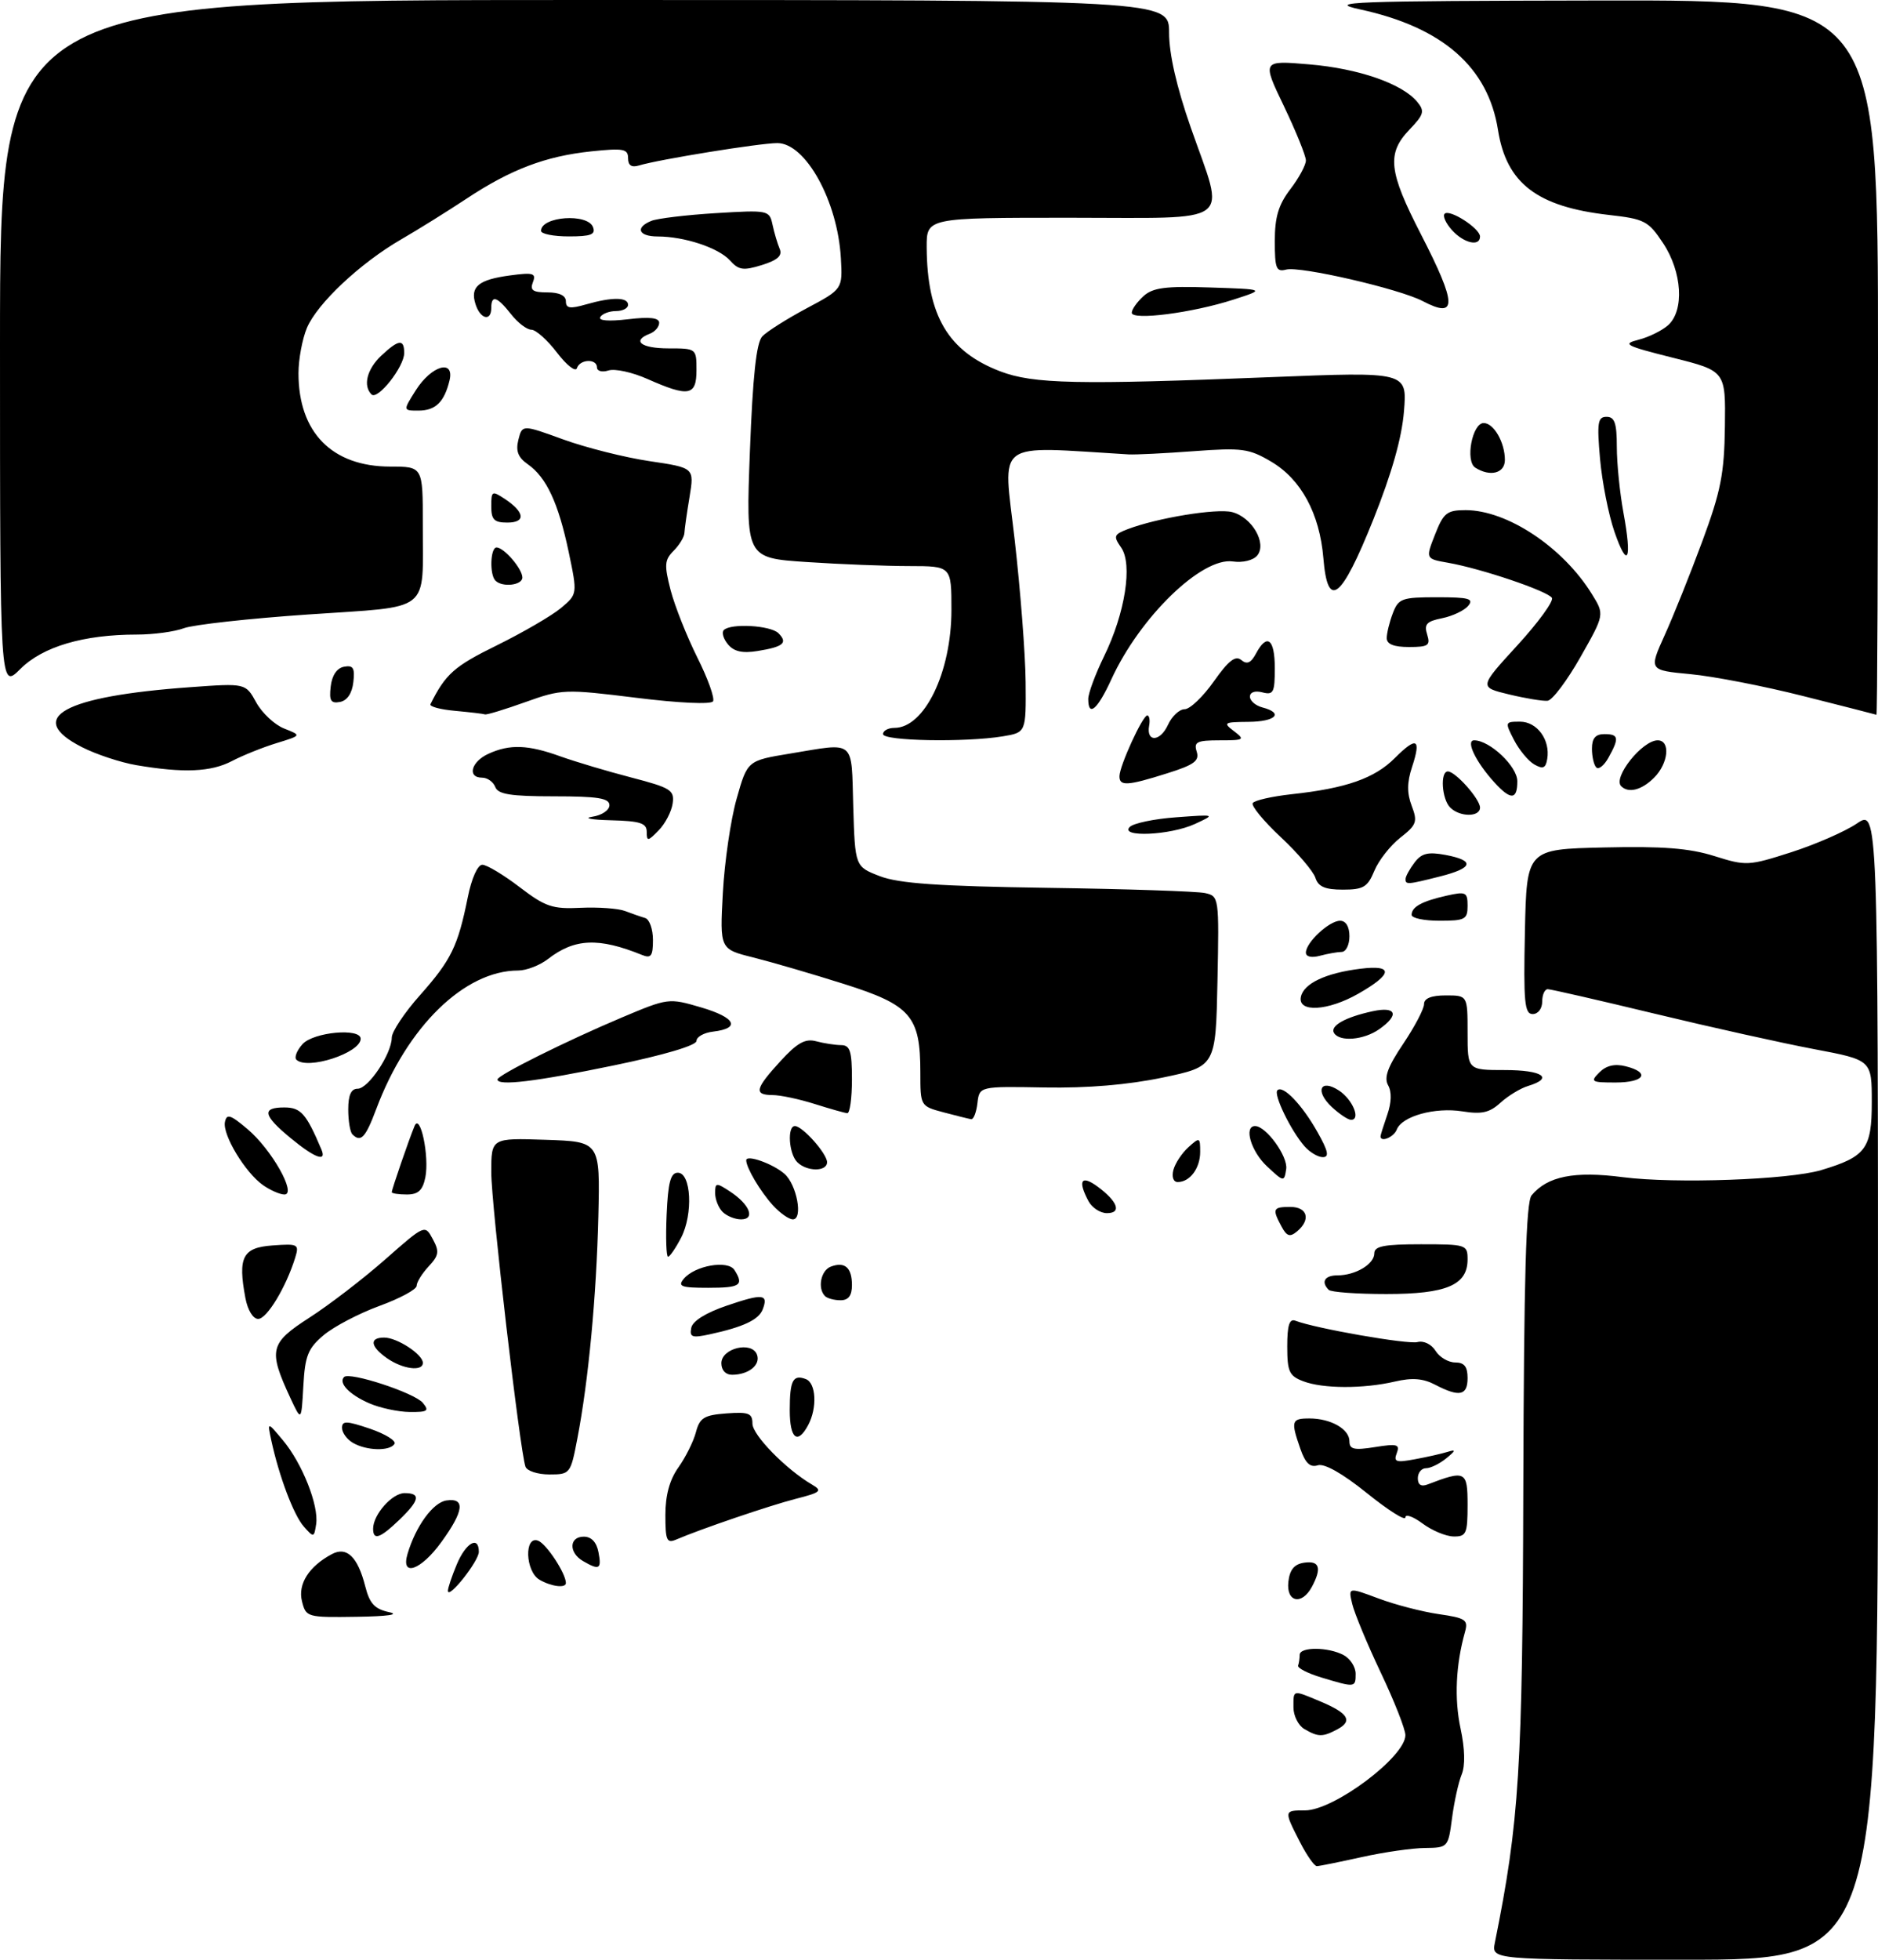 <?xml version="1.0" encoding="UTF-8" standalone="no"?>
<!DOCTYPE svg PUBLIC "-//W3C//DTD SVG 1.1//EN" "http://www.w3.org/Graphics/SVG/1.1/DTD/svg11.dtd" >
<svg xmlns="http://www.w3.org/2000/svg" xmlns:xlink="http://www.w3.org/1999/xlink" version="1.1" viewBox="0 0 302 315">
 <g >
 <path fill="currentColor"
d=" M 240.39 312.25 C 244.32 292.74 244.84 284.46 244.96 239.05 C 245.06 205.22 245.40 193.22 246.29 192.14 C 248.85 189.06 253.16 188.20 261.00 189.22 C 269.34 190.29 287.66 189.64 292.87 188.08 C 300.05 185.93 301.00 184.65 301.00 177.17 C 301.00 170.39 301.00 170.39 291.75 168.64 C 286.66 167.68 275.14 165.12 266.14 162.95 C 257.14 160.78 249.37 159.00 248.89 159.00 C 248.40 159.00 248.00 159.90 248.00 161.00 C 248.00 162.13 247.33 163.00 246.47 163.00 C 245.16 163.00 244.98 161.09 245.22 149.75 C 245.50 136.50 245.50 136.50 257.94 136.22 C 267.39 136.00 271.66 136.34 275.68 137.60 C 280.81 139.21 281.17 139.19 288.07 136.98 C 291.98 135.72 296.71 133.65 298.59 132.38 C 302.00 130.06 302.00 130.06 302.00 222.53 C 302.00 315.00 302.00 315.00 270.92 315.00 C 239.84 315.00 239.84 315.00 240.39 312.25 Z  M 209.02 296.04 C 206.45 291.01 206.45 291.00 209.86 291.00 C 214.50 291.00 226.00 282.39 226.00 278.91 C 226.00 277.96 224.22 273.44 222.04 268.85 C 219.86 264.26 217.80 259.29 217.45 257.81 C 216.81 255.12 216.81 255.12 221.66 256.93 C 224.32 257.93 228.68 259.06 231.35 259.45 C 235.71 260.08 236.13 260.37 235.58 262.33 C 234.10 267.61 233.85 273.07 234.87 277.83 C 235.57 281.10 235.64 283.79 235.05 285.23 C 234.54 286.48 233.84 289.64 233.50 292.25 C 232.89 296.94 232.83 297.00 229.19 297.04 C 227.16 297.05 222.57 297.71 219.00 298.50 C 215.43 299.29 212.17 299.95 211.77 299.96 C 211.37 299.98 210.13 298.22 209.02 296.04 Z  M 209.75 277.92 C 208.79 277.36 208.00 275.80 208.00 274.45 C 208.00 271.56 207.81 271.60 212.31 273.48 C 216.80 275.36 217.58 276.62 215.09 277.95 C 212.70 279.23 211.99 279.23 209.75 277.92 Z  M 212.50 269.64 C 210.30 268.98 208.61 268.11 208.75 267.72 C 208.89 267.32 209.00 266.55 209.00 266.00 C 209.00 264.69 213.60 264.71 216.07 266.04 C 217.13 266.60 218.00 267.95 218.00 269.04 C 218.00 271.27 217.93 271.28 212.50 269.64 Z  M 48.56 257.38 C 47.87 254.63 49.67 251.78 53.36 249.81 C 55.76 248.52 57.53 250.24 58.74 255.00 C 59.44 257.76 60.25 258.63 62.56 259.13 C 64.36 259.52 62.33 259.81 57.36 259.88 C 49.37 260.00 49.20 259.95 48.56 257.38 Z  M 207.18 254.25 C 207.41 252.28 208.14 251.41 209.75 251.18 C 212.20 250.83 212.58 252.05 210.96 255.07 C 209.35 258.08 206.81 257.54 207.18 254.25 Z  M 72.03 255.72 C 72.01 255.29 72.65 253.38 73.45 251.47 C 74.91 247.97 77.00 246.78 77.00 249.44 C 77.00 250.93 72.09 257.13 72.03 255.72 Z  M 86.75 253.92 C 84.47 252.59 84.27 246.78 86.54 247.65 C 87.88 248.17 91.00 252.92 91.00 254.45 C 91.00 255.32 88.66 255.03 86.75 253.92 Z  M 65.54 249.75 C 66.87 245.29 69.64 241.49 71.80 241.18 C 74.86 240.74 74.60 242.87 70.99 247.85 C 67.68 252.43 64.40 253.57 65.54 249.75 Z  M 93.75 250.92 C 91.43 249.57 91.51 247.00 93.88 247.00 C 95.10 247.00 95.94 247.89 96.24 249.50 C 96.77 252.23 96.38 252.45 93.75 250.92 Z  M 107.00 243.51 C 107.00 240.34 107.68 237.85 109.10 235.86 C 110.25 234.24 111.52 231.70 111.91 230.21 C 112.53 227.88 113.23 227.46 116.82 227.19 C 120.40 226.93 121.00 227.16 121.00 228.83 C 121.00 230.66 126.37 236.16 130.58 238.63 C 132.29 239.63 132.00 239.89 128.00 240.91 C 123.78 241.99 112.66 245.78 108.75 247.46 C 107.22 248.12 107.00 247.61 107.00 243.51 Z  M 48.85 245.37 C 47.22 243.52 44.87 237.28 43.62 231.50 C 42.98 228.50 42.98 228.50 45.49 231.50 C 48.60 235.21 51.29 241.99 50.84 244.99 C 50.51 247.17 50.45 247.18 48.85 245.37 Z  M 60.00 245.72 C 60.00 243.46 63.06 240.00 65.06 240.00 C 67.72 240.00 67.49 241.15 64.20 244.31 C 61.10 247.28 60.00 247.65 60.00 245.72 Z  M 228.75 244.88 C 227.24 243.76 226.00 243.32 226.00 243.91 C 226.00 244.51 223.21 242.74 219.80 239.99 C 215.87 236.83 212.97 235.19 211.91 235.53 C 210.68 235.92 209.91 235.19 209.11 232.88 C 207.55 228.41 207.67 228.00 210.57 228.00 C 214.00 228.00 217.00 229.71 217.00 231.66 C 217.00 232.97 217.74 233.14 221.12 232.60 C 224.68 232.03 225.15 232.16 224.61 233.58 C 224.07 234.99 224.50 235.13 227.56 234.55 C 229.53 234.19 231.90 233.65 232.82 233.36 C 234.16 232.94 234.11 233.16 232.56 234.42 C 231.49 235.29 230.03 236.00 229.31 236.00 C 228.59 236.00 228.00 236.72 228.00 237.61 C 228.00 238.67 228.54 239.01 229.59 238.60 C 235.67 236.27 236.00 236.44 236.00 241.89 C 236.00 246.53 235.79 247.00 233.75 246.97 C 232.51 246.95 230.26 246.01 228.75 244.88 Z  M 84.50 235.75 C 83.59 233.12 79.00 193.64 79.00 188.42 C 79.00 182.92 79.00 182.92 87.75 183.21 C 96.50 183.50 96.50 183.50 96.22 195.50 C 95.91 208.37 94.63 221.97 92.84 231.25 C 91.76 236.91 91.68 237.00 88.34 237.00 C 86.47 237.00 84.74 236.44 84.50 235.75 Z  M 56.75 231.92 C 55.79 231.36 55.00 230.28 55.00 229.51 C 55.00 228.35 55.73 228.37 59.50 229.65 C 61.98 230.50 63.75 231.60 63.44 232.09 C 62.70 233.29 58.94 233.20 56.75 231.92 Z  M 127.00 226.67 C 127.00 221.87 127.52 220.88 129.60 221.68 C 131.24 222.31 131.44 226.31 129.96 229.07 C 128.25 232.27 127.00 231.26 127.00 226.67 Z  M 46.69 224.70 C 43.11 216.98 43.37 215.91 49.75 211.80 C 52.91 209.77 58.39 205.57 61.92 202.46 C 68.33 196.82 68.33 196.82 69.59 199.16 C 70.68 201.17 70.58 201.79 68.93 203.56 C 67.87 204.70 67.00 206.10 67.00 206.68 C 67.00 207.26 64.31 208.71 61.02 209.91 C 57.74 211.11 53.71 213.22 52.07 214.59 C 49.52 216.74 49.05 217.90 48.78 222.80 C 48.46 228.50 48.46 228.50 46.69 224.70 Z  M 59.37 225.56 C 56.18 224.17 54.38 222.29 55.33 221.34 C 56.21 220.46 66.66 223.88 67.99 225.49 C 69.07 226.79 68.77 226.99 65.87 226.96 C 64.02 226.94 61.09 226.31 59.37 225.56 Z  M 230.81 222.59 C 228.86 221.56 227.09 221.42 224.31 222.07 C 219.24 223.25 212.73 223.23 209.57 222.02 C 207.32 221.17 207.00 220.47 207.00 216.42 C 207.00 213.01 207.35 211.92 208.31 212.29 C 211.56 213.54 226.39 216.13 227.95 215.72 C 228.94 215.46 230.19 216.07 230.85 217.13 C 231.49 218.16 232.91 219.00 234.01 219.00 C 235.47 219.00 236.00 219.67 236.00 221.50 C 236.00 224.33 234.69 224.61 230.81 222.59 Z  M 116.00 219.12 C 116.00 216.71 120.88 215.53 121.72 217.72 C 122.36 219.37 120.42 220.96 117.75 220.98 C 116.70 220.99 116.00 220.25 116.00 219.12 Z  M 62.25 218.33 C 59.55 216.44 59.34 215.00 61.78 215.00 C 63.86 215.00 68.00 217.70 68.00 219.06 C 68.00 220.50 64.77 220.08 62.25 218.33 Z  M 111.16 213.44 C 111.37 212.34 113.50 211.01 116.92 209.85 C 122.68 207.89 123.60 207.99 122.65 210.47 C 122.01 212.14 119.54 213.30 114.16 214.47 C 111.30 215.09 110.86 214.95 111.16 213.44 Z  M 39.46 208.63 C 38.23 202.06 39.01 200.53 43.84 200.19 C 47.96 199.89 48.14 199.99 47.46 202.19 C 46.00 206.90 42.92 212.00 41.52 212.00 C 40.69 212.00 39.83 210.60 39.46 208.63 Z  M 132.67 208.33 C 131.43 207.09 131.99 204.22 133.59 203.60 C 135.85 202.74 137.00 203.74 137.00 206.56 C 137.00 208.26 136.44 209.00 135.17 209.00 C 134.16 209.00 133.03 208.70 132.67 208.33 Z  M 213.67 207.33 C 212.39 206.05 213.02 205.00 215.07 205.00 C 217.97 205.00 221.00 203.20 221.00 201.46 C 221.00 200.31 222.58 200.00 228.50 200.00 C 235.79 200.00 236.00 200.07 236.00 202.44 C 236.00 206.56 232.61 208.00 222.94 208.00 C 218.21 208.00 214.03 207.70 213.67 207.33 Z  M 109.95 205.56 C 111.73 203.42 117.06 202.49 118.11 204.14 C 119.66 206.59 119.06 207.00 113.88 207.00 C 109.54 207.00 108.94 206.78 109.95 205.56 Z  M 107.20 195.25 C 107.43 190.05 107.84 188.50 109.00 188.50 C 111.15 188.50 111.49 195.16 109.53 198.94 C 108.66 200.62 107.71 202.00 107.43 202.00 C 107.14 202.00 107.04 198.96 107.20 195.25 Z  M 206.07 197.13 C 204.55 194.30 204.69 194.00 207.50 194.00 C 210.27 194.00 210.83 196.06 208.57 197.94 C 207.43 198.89 206.92 198.73 206.07 197.13 Z  M 116.20 194.80 C 115.54 194.14 115.00 192.78 115.00 191.78 C 115.00 190.08 115.17 190.06 117.42 191.54 C 120.56 193.60 121.51 196.00 119.17 196.00 C 118.20 196.00 116.86 195.46 116.20 194.80 Z  M 124.30 193.75 C 122.26 191.51 120.00 187.70 120.00 186.50 C 120.00 185.53 124.29 187.05 126.15 188.68 C 128.14 190.42 129.17 196.00 127.50 196.00 C 126.87 196.00 125.43 194.99 124.30 193.75 Z  M 175.04 193.07 C 173.28 189.78 173.86 188.81 176.46 190.70 C 179.74 193.11 180.43 195.00 178.00 195.00 C 176.94 195.00 175.60 194.13 175.04 193.07 Z  M 42.30 190.50 C 39.44 188.49 35.77 182.43 36.17 180.36 C 36.45 178.97 37.04 179.16 39.79 181.48 C 43.67 184.74 47.77 192.00 45.74 192.00 C 45.03 192.00 43.48 191.33 42.30 190.50 Z  M 63.00 191.63 C 63.00 191.18 65.77 183.14 66.66 181.00 C 67.58 178.79 69.07 185.89 68.40 189.25 C 67.97 191.34 67.26 192.00 65.42 192.00 C 64.09 192.00 63.00 191.83 63.00 191.63 Z  M 188.69 188.06 C 188.97 187.00 190.05 185.36 191.10 184.41 C 192.92 182.76 193.00 182.80 193.00 185.15 C 193.00 187.78 191.35 190.00 189.39 190.00 C 188.69 190.00 188.40 189.19 188.69 188.06 Z  M 203.75 187.48 C 201.18 185.09 199.97 181.00 201.83 181.00 C 203.60 181.00 207.15 185.90 206.83 187.92 C 206.51 190.01 206.45 190.00 203.75 187.48 Z  M 128.20 186.80 C 126.85 185.45 126.56 181.00 127.83 181.00 C 129.05 181.00 133.00 185.44 133.00 186.81 C 133.00 188.36 129.75 188.35 128.20 186.80 Z  M 46.73 182.93 C 42.29 179.27 42.04 178.00 45.75 178.01 C 48.38 178.02 49.25 179.01 51.68 184.75 C 52.58 186.86 50.63 186.15 46.73 182.93 Z  M 209.78 184.25 C 207.57 181.73 204.75 175.91 205.42 175.25 C 206.31 174.36 209.39 177.57 211.87 181.98 C 213.59 185.03 213.79 186.00 212.72 186.00 C 211.94 186.00 210.62 185.21 209.78 184.25 Z  M 56.67 182.33 C 56.30 181.97 56.00 180.17 56.00 178.33 C 56.00 176.02 56.46 175.00 57.51 175.00 C 59.24 175.00 62.99 169.37 63.00 166.78 C 63.00 165.84 65.05 162.75 67.57 159.93 C 72.56 154.30 73.63 152.12 75.22 144.25 C 75.83 141.19 76.81 139.00 77.56 139.00 C 78.27 139.00 80.96 140.61 83.54 142.58 C 87.70 145.76 88.83 146.14 93.37 145.92 C 96.19 145.79 99.40 146.02 100.50 146.43 C 101.60 146.85 103.06 147.36 103.75 147.56 C 104.44 147.77 105.00 149.35 105.00 151.08 C 105.00 153.67 104.70 154.09 103.25 153.50 C 96.27 150.67 92.40 150.83 88.12 154.15 C 86.80 155.17 84.65 156.00 83.33 156.00 C 74.71 156.00 65.47 165.01 60.51 178.25 C 58.77 182.89 58.02 183.69 56.67 182.33 Z  M 222.00 182.65 C 222.00 182.46 222.49 180.91 223.08 179.20 C 223.77 177.23 223.82 175.50 223.22 174.44 C 222.53 173.20 223.15 171.49 225.65 167.78 C 227.49 165.04 229.00 162.17 229.00 161.40 C 229.00 160.47 230.17 160.00 232.50 160.00 C 236.00 160.00 236.00 160.00 236.00 166.00 C 236.00 172.00 236.00 172.00 242.00 172.00 C 248.04 172.00 249.93 173.28 245.75 174.55 C 244.51 174.92 242.51 176.14 241.29 177.25 C 239.54 178.85 238.28 179.14 235.17 178.64 C 230.76 177.94 225.44 179.41 224.61 181.57 C 224.14 182.79 222.00 183.68 222.00 182.65 Z  M 151.75 178.80 C 148.00 177.80 148.00 177.80 148.00 172.35 C 148.00 163.33 146.47 161.56 135.75 158.17 C 130.66 156.56 124.08 154.64 121.13 153.90 C 115.75 152.56 115.75 152.56 116.24 143.53 C 116.51 138.56 117.50 131.75 118.46 128.38 C 120.19 122.26 120.19 122.26 127.04 121.13 C 137.69 119.37 136.89 118.71 137.21 129.65 C 137.50 139.30 137.50 139.30 141.50 140.84 C 144.57 142.01 150.87 142.45 168.50 142.71 C 181.15 142.89 192.53 143.27 193.78 143.55 C 196.03 144.05 196.05 144.21 195.78 157.73 C 195.50 171.42 195.50 171.42 187.00 173.20 C 181.42 174.37 174.89 174.92 168.00 174.80 C 157.50 174.61 157.50 174.61 157.18 177.31 C 157.01 178.79 156.56 179.95 156.18 179.90 C 155.81 179.84 153.81 179.35 151.75 178.80 Z  M 214.17 177.94 C 211.40 175.36 212.32 173.31 215.35 175.31 C 217.54 176.77 218.86 180.00 217.26 180.00 C 216.78 180.00 215.38 179.07 214.17 177.94 Z  M 131.00 177.45 C 128.53 176.67 125.49 176.02 124.25 176.02 C 121.19 175.99 121.41 175.04 125.49 170.58 C 128.20 167.62 129.49 166.90 131.24 167.37 C 132.48 167.70 134.29 167.98 135.25 167.99 C 136.70 168.00 137.00 168.93 137.00 173.50 C 137.00 176.53 136.66 178.97 136.25 178.93 C 135.84 178.90 133.47 178.23 131.00 177.45 Z  M 80.00 173.51 C 80.00 172.83 91.08 167.31 100.00 163.55 C 107.45 160.41 107.54 160.40 112.75 161.93 C 118.30 163.56 119.15 165.29 114.67 165.82 C 113.20 165.99 112.00 166.67 112.00 167.32 C 112.00 168.04 106.76 169.59 98.72 171.25 C 86.12 173.86 80.00 174.60 80.00 173.51 Z  M 257.20 172.37 C 258.30 171.27 259.67 170.95 261.42 171.39 C 265.45 172.40 264.45 174.00 259.79 174.00 C 255.89 174.00 255.69 173.88 257.20 172.37 Z  M 47.66 170.33 C 47.30 169.96 47.74 168.84 48.65 167.83 C 50.41 165.89 58.00 165.19 58.00 166.97 C 58.00 169.25 49.38 172.05 47.66 170.33 Z  M 214.53 166.05 C 213.82 164.90 216.34 163.49 220.75 162.54 C 224.57 161.72 225.07 163.14 221.78 165.44 C 219.30 167.18 215.43 167.50 214.53 166.05 Z  M 209.19 160.26 C 209.61 158.09 213.18 156.40 218.80 155.71 C 224.13 155.05 223.99 156.56 218.42 159.73 C 213.54 162.51 208.70 162.79 209.19 160.26 Z  M 210.00 153.12 C 210.00 151.49 213.75 148.00 215.50 148.00 C 216.43 148.00 217.00 148.94 217.00 150.50 C 217.00 151.88 216.44 153.01 215.75 153.01 C 215.06 153.02 213.49 153.30 212.25 153.63 C 210.90 153.99 210.00 153.79 210.00 153.12 Z  M 227.00 147.06 C 227.00 145.77 228.63 144.87 232.62 143.97 C 235.73 143.27 236.00 143.40 236.00 145.61 C 236.00 147.78 235.58 148.00 231.50 148.00 C 229.03 148.00 227.00 147.58 227.00 147.06 Z  M 211.53 141.10 C 211.20 140.06 208.69 137.11 205.94 134.54 C 203.20 131.98 201.18 129.52 201.45 129.09 C 201.72 128.65 204.54 128.01 207.72 127.66 C 216.49 126.71 221.04 125.11 224.29 121.86 C 227.83 118.32 228.58 118.70 227.07 123.29 C 226.25 125.76 226.24 127.50 227.02 129.54 C 227.99 132.09 227.80 132.60 225.18 134.65 C 223.58 135.91 221.70 138.30 221.01 139.97 C 219.93 142.59 219.25 143.00 215.95 143.00 C 213.08 143.00 211.99 142.53 211.53 141.10 Z  M 226.03 141.25 C 226.05 140.84 226.70 139.66 227.48 138.63 C 228.60 137.15 229.64 136.90 232.45 137.42 C 237.23 138.32 236.92 139.53 231.56 140.88 C 226.30 142.21 225.99 142.23 226.03 141.25 Z  M 104.00 133.72 C 104.00 132.31 102.97 131.97 98.25 131.85 C 95.09 131.77 93.74 131.51 95.25 131.28 C 96.78 131.05 98.00 130.23 98.00 129.43 C 98.00 128.30 96.16 128.00 89.11 128.00 C 82.12 128.00 80.09 127.68 79.64 126.50 C 79.32 125.67 78.37 125.00 77.53 125.00 C 75.08 125.00 75.76 122.43 78.55 121.16 C 81.98 119.59 84.92 119.70 90.12 121.58 C 92.53 122.44 97.65 123.97 101.50 124.97 C 107.87 126.63 108.47 127.00 108.17 129.14 C 107.99 130.44 106.98 132.39 105.92 133.47 C 104.20 135.24 104.00 135.27 104.00 133.72 Z  M 181.68 132.92 C 182.28 132.32 185.63 131.62 189.13 131.37 C 195.50 130.90 195.50 130.90 192.14 132.45 C 188.19 134.27 179.97 134.63 181.68 132.92 Z  M 233.20 129.80 C 231.85 128.45 231.56 124.00 232.83 124.00 C 234.05 124.00 238.00 128.44 238.00 129.81 C 238.00 131.36 234.75 131.35 233.20 129.80 Z  M 240.30 125.75 C 237.31 122.47 235.65 119.00 237.06 119.00 C 239.57 119.00 244.00 123.19 244.00 125.57 C 244.00 128.60 242.94 128.65 240.30 125.75 Z  M 260.70 126.37 C 259.32 124.98 264.09 119.00 266.57 119.00 C 268.66 119.00 268.31 122.69 266.00 125.00 C 264.00 127.00 261.88 127.55 260.70 126.37 Z  M 180.02 124.75 C 180.05 123.06 183.75 115.00 184.49 115.00 C 184.82 115.00 184.96 115.74 184.79 116.65 C 184.31 119.34 186.56 119.25 187.81 116.53 C 188.44 115.14 189.65 114.00 190.50 114.00 C 191.35 114.00 193.46 111.99 195.20 109.52 C 197.55 106.19 198.67 105.31 199.61 106.09 C 200.52 106.85 201.16 106.57 201.97 105.06 C 203.75 101.72 205.00 102.68 205.00 107.41 C 205.00 111.32 204.78 111.75 203.00 111.29 C 201.81 110.98 201.00 111.26 201.00 111.98 C 201.00 112.64 201.90 113.42 203.00 113.71 C 206.49 114.62 205.16 116.00 200.75 116.03 C 196.80 116.06 196.64 116.17 198.44 117.53 C 200.25 118.90 200.08 119.00 196.12 119.00 C 192.47 119.00 191.95 119.26 192.44 120.81 C 192.91 122.30 192.04 122.94 187.67 124.31 C 181.28 126.33 179.99 126.40 180.02 124.75 Z  M 21.92 122.99 C 19.40 122.56 15.46 121.26 13.17 120.09 C 3.94 115.38 10.17 111.92 30.57 110.46 C 39.50 109.81 39.50 109.81 41.21 112.92 C 42.15 114.62 44.17 116.51 45.71 117.11 C 48.50 118.21 48.50 118.21 44.50 119.44 C 42.30 120.11 39.06 121.41 37.30 122.33 C 33.93 124.09 29.52 124.28 21.92 122.99 Z  M 246.75 122.89 C 245.79 122.35 244.31 120.57 243.47 118.95 C 241.98 116.06 242.00 116.00 244.44 116.00 C 247.18 116.00 249.32 118.93 248.81 121.99 C 248.57 123.48 248.13 123.67 246.75 122.89 Z  M 256.70 123.36 C 256.31 122.98 256.00 121.62 256.00 120.33 C 256.00 118.67 256.57 118.00 258.00 118.00 C 260.31 118.00 260.42 118.62 258.66 121.78 C 257.97 123.04 257.08 123.75 256.70 123.36 Z  M 142.00 118.00 C 142.00 117.45 142.82 117.00 143.83 117.00 C 148.67 117.00 153.00 108.05 153.00 98.03 C 153.00 91.00 153.00 91.00 146.25 90.99 C 142.54 90.99 135.10 90.70 129.72 90.34 C 119.94 89.69 119.94 89.69 120.59 72.60 C 121.05 60.43 121.63 55.09 122.58 54.07 C 123.32 53.29 126.53 51.26 129.71 49.56 C 135.50 46.48 135.50 46.48 135.22 41.49 C 134.70 32.31 129.55 23.00 125.00 23.00 C 122.19 23.00 105.89 25.64 102.75 26.60 C 101.56 26.96 101.00 26.59 101.00 25.42 C 101.00 23.93 100.24 23.79 95.08 24.33 C 87.74 25.10 82.12 27.23 75.00 31.95 C 71.97 33.95 67.28 36.88 64.56 38.45 C 57.93 42.28 51.01 48.78 49.35 52.72 C 48.61 54.49 48.00 57.76 48.00 60.00 C 48.00 69.51 53.39 74.99 62.75 75.00 C 68.00 75.00 68.00 75.00 67.99 84.25 C 67.96 98.73 69.66 97.39 49.56 98.77 C 40.04 99.42 31.03 100.42 29.56 100.98 C 28.08 101.54 24.67 102.00 21.98 102.00 C 13.43 102.00 6.86 103.94 3.27 107.53 C 0.00 110.80 0.00 110.80 0.00 55.40 C 0.00 0.00 0.00 0.00 94.00 0.00 C 188.00 0.00 188.00 0.00 188.00 5.26 C 188.00 8.69 189.21 13.99 191.49 20.51 C 197.05 36.43 198.98 35.00 172.00 35.00 C 149.00 35.00 149.00 35.00 149.02 39.75 C 149.08 50.75 152.48 56.49 160.85 59.69 C 166.17 61.72 173.27 61.87 204.40 60.62 C 226.29 59.75 226.29 59.75 225.77 66.12 C 225.43 70.39 223.79 76.14 220.85 83.49 C 215.67 96.42 213.50 98.10 212.81 89.71 C 212.21 82.54 209.23 77.04 204.41 74.20 C 200.86 72.10 199.72 71.95 192.00 72.52 C 187.32 72.87 182.60 73.10 181.50 73.04 C 159.59 71.73 161.30 70.46 163.16 86.68 C 164.09 94.83 164.89 105.15 164.93 109.62 C 165.00 117.74 165.00 117.74 161.25 118.36 C 155.22 119.35 142.00 119.11 142.00 118.00 Z  M 73.19 114.26 C 70.81 114.05 69.03 113.57 69.22 113.19 C 71.66 108.32 73.04 107.10 79.86 103.75 C 84.06 101.68 88.71 98.98 90.19 97.75 C 92.87 95.50 92.87 95.50 91.45 88.72 C 89.79 80.84 87.87 76.72 84.88 74.63 C 83.30 73.52 82.91 72.50 83.36 70.69 C 83.98 68.24 83.98 68.24 90.59 70.64 C 94.23 71.96 100.46 73.53 104.43 74.12 C 111.65 75.19 111.65 75.19 110.89 79.85 C 110.46 82.41 110.09 85.03 110.06 85.68 C 110.03 86.33 109.24 87.61 108.32 88.54 C 106.86 90.00 106.80 90.81 107.84 94.86 C 108.51 97.41 110.44 102.28 112.13 105.67 C 113.83 109.06 114.97 112.24 114.66 112.73 C 114.35 113.25 109.10 113.01 102.31 112.16 C 90.82 110.74 90.34 110.76 84.50 112.85 C 81.20 114.03 78.28 114.92 78.00 114.83 C 77.72 114.73 75.56 114.48 73.19 114.26 Z  M 290.00 111.89 C 283.68 110.29 275.50 108.70 271.82 108.36 C 265.15 107.73 265.15 107.73 267.69 102.11 C 269.09 99.03 271.82 92.22 273.75 87.00 C 276.73 78.95 277.28 76.13 277.38 68.57 C 277.50 59.63 277.50 59.63 269.00 57.50 C 261.36 55.58 260.80 55.29 263.50 54.61 C 265.15 54.19 267.29 53.13 268.25 52.27 C 270.88 49.90 270.51 43.72 267.45 39.10 C 265.07 35.51 264.47 35.20 258.74 34.55 C 247.17 33.24 242.25 29.47 240.89 20.89 C 239.30 10.79 231.98 4.39 218.75 1.52 C 213.13 0.30 217.04 0.15 257.25 0.08 C 302.00 0.00 302.00 0.00 302.00 57.50 C 302.00 89.12 301.89 114.95 301.75 114.89 C 301.61 114.84 296.32 113.48 290.00 111.89 Z  M 175.00 112.35 C 175.00 111.44 176.14 108.37 177.53 105.52 C 180.93 98.59 182.17 90.69 180.29 88.01 C 179.01 86.18 179.11 85.91 181.36 85.05 C 186.13 83.24 195.62 81.69 198.12 82.31 C 201.33 83.12 203.78 87.35 202.17 89.30 C 201.52 90.07 199.84 90.48 198.26 90.25 C 193.27 89.52 183.31 99.17 178.72 109.19 C 176.48 114.08 175.00 115.33 175.00 112.35 Z  M 53.18 110.35 C 53.38 108.56 54.17 107.39 55.32 107.17 C 56.80 106.89 57.09 107.37 56.82 109.65 C 56.62 111.44 55.83 112.61 54.68 112.83 C 53.20 113.11 52.91 112.63 53.18 110.35 Z  M 242.67 111.62 C 237.84 110.46 237.84 110.46 243.99 103.75 C 247.37 100.06 249.88 96.61 249.56 96.10 C 248.89 95.01 238.19 91.39 232.87 90.46 C 229.23 89.82 229.23 89.82 230.77 85.91 C 232.13 82.44 232.68 82.00 235.68 82.00 C 242.37 82.00 251.34 87.96 255.99 95.49 C 258.03 98.78 258.03 98.78 254.14 105.64 C 252.00 109.41 249.63 112.56 248.87 112.64 C 248.12 112.72 245.33 112.26 242.67 111.62 Z  M 117.06 103.57 C 116.32 102.68 116.02 101.65 116.39 101.28 C 117.52 100.15 123.92 100.52 125.18 101.78 C 126.73 103.33 125.99 103.97 121.83 104.64 C 119.38 105.04 118.02 104.73 117.06 103.57 Z  M 223.00 102.57 C 223.00 101.78 223.44 99.98 223.98 98.57 C 224.88 96.20 225.42 96.00 231.10 96.00 C 236.21 96.00 237.05 96.23 236.10 97.38 C 235.47 98.14 233.58 99.03 231.91 99.37 C 229.41 99.87 228.97 100.34 229.50 101.99 C 230.05 103.75 229.69 104.00 226.57 104.00 C 224.13 104.00 223.00 103.54 223.00 102.57 Z  M 79.67 93.33 C 78.70 92.37 78.85 88.00 79.85 88.00 C 81.05 88.00 84.00 91.43 84.00 92.83 C 84.00 94.08 80.78 94.45 79.67 93.33 Z  M 259.62 85.48 C 258.67 82.74 257.63 77.46 257.30 73.75 C 256.79 67.91 256.93 67.00 258.35 67.00 C 259.65 67.00 260.00 68.01 260.00 71.82 C 260.00 74.47 260.48 79.22 261.06 82.38 C 262.48 90.06 261.75 91.63 259.62 85.48 Z  M 79.00 81.38 C 79.00 78.90 79.12 78.84 81.20 80.21 C 84.41 82.35 84.58 84.00 81.58 84.00 C 79.46 84.00 79.00 83.53 79.00 81.38 Z  M 237.24 75.17 C 235.59 74.12 236.75 68.00 238.59 68.00 C 240.21 68.00 242.00 71.11 242.00 73.93 C 242.00 76.08 239.63 76.69 237.24 75.17 Z  M 66.85 62.75 C 69.38 58.74 73.14 57.66 72.28 61.19 C 71.43 64.65 70.03 66.00 67.28 66.00 C 64.80 66.00 64.80 66.00 66.85 62.75 Z  M 59.74 63.40 C 58.34 62.00 59.01 59.34 61.31 57.17 C 64.12 54.54 65.00 54.44 65.00 56.75 C 64.99 58.98 60.72 64.38 59.74 63.40 Z  M 104.10 60.91 C 101.69 59.84 98.87 59.22 97.85 59.55 C 96.83 59.87 96.00 59.65 96.00 59.07 C 96.00 57.61 93.26 57.71 92.77 59.18 C 92.56 59.83 91.12 58.71 89.57 56.68 C 88.03 54.66 86.17 53.00 85.45 53.00 C 84.73 53.00 83.26 51.88 82.18 50.50 C 79.93 47.64 79.00 47.35 79.00 49.50 C 79.00 51.73 77.23 51.31 76.47 48.90 C 75.57 46.08 76.93 44.95 82.04 44.27 C 85.75 43.77 86.25 43.92 85.70 45.35 C 85.19 46.66 85.68 47.00 88.03 47.00 C 89.94 47.00 91.00 47.51 91.00 48.43 C 91.00 49.57 91.66 49.67 94.24 48.93 C 98.45 47.72 101.00 47.75 101.00 49.00 C 101.00 49.55 100.13 50.00 99.06 50.00 C 97.99 50.00 96.85 50.43 96.53 50.96 C 96.16 51.55 97.87 51.68 100.97 51.32 C 104.48 50.90 106.00 51.07 106.00 51.89 C 106.00 52.54 105.33 53.32 104.50 53.64 C 101.53 54.78 103.09 56.00 107.50 56.00 C 111.98 56.00 112.00 56.02 112.00 59.50 C 112.00 63.64 110.76 63.86 104.10 60.91 Z  M 182.00 50.27 C 182.00 49.74 182.84 48.55 183.87 47.61 C 185.40 46.23 187.40 45.97 194.62 46.21 C 203.50 46.50 203.50 46.50 198.35 48.16 C 191.77 50.29 182.00 51.55 182.00 50.27 Z  M 228.79 48.40 C 225.04 46.43 209.08 42.75 206.84 43.33 C 205.23 43.75 205.00 43.18 205.00 38.75 C 205.00 34.89 205.59 32.91 207.50 30.41 C 208.88 28.61 210.00 26.53 210.00 25.79 C 210.00 25.05 208.41 21.13 206.47 17.07 C 202.93 9.70 202.93 9.70 210.56 10.35 C 218.49 11.02 225.49 13.45 227.90 16.37 C 229.14 17.87 228.98 18.41 226.65 20.84 C 222.98 24.68 223.29 27.54 228.50 37.66 C 234.30 48.94 234.37 51.32 228.79 48.40 Z  M 117.37 41.85 C 115.54 39.83 110.05 38.01 105.75 38.01 C 102.66 38.00 102.09 36.58 104.75 35.50 C 105.71 35.11 110.37 34.55 115.11 34.26 C 123.55 33.75 123.73 33.78 124.23 36.12 C 124.51 37.43 125.03 39.18 125.38 40.00 C 125.85 41.09 125.05 41.81 122.53 42.60 C 119.53 43.53 118.79 43.43 117.37 41.85 Z  M 233.49 36.99 C 232.50 35.89 231.96 34.70 232.31 34.36 C 233.11 33.56 238.00 36.71 238.00 38.02 C 238.00 39.69 235.40 39.10 233.49 36.99 Z  M 87.00 37.11 C 87.00 34.78 94.49 34.24 95.36 36.50 C 95.82 37.70 95.03 38.00 91.47 38.00 C 89.01 38.00 87.00 37.60 87.00 37.11 Z "/>
</g>
</svg>